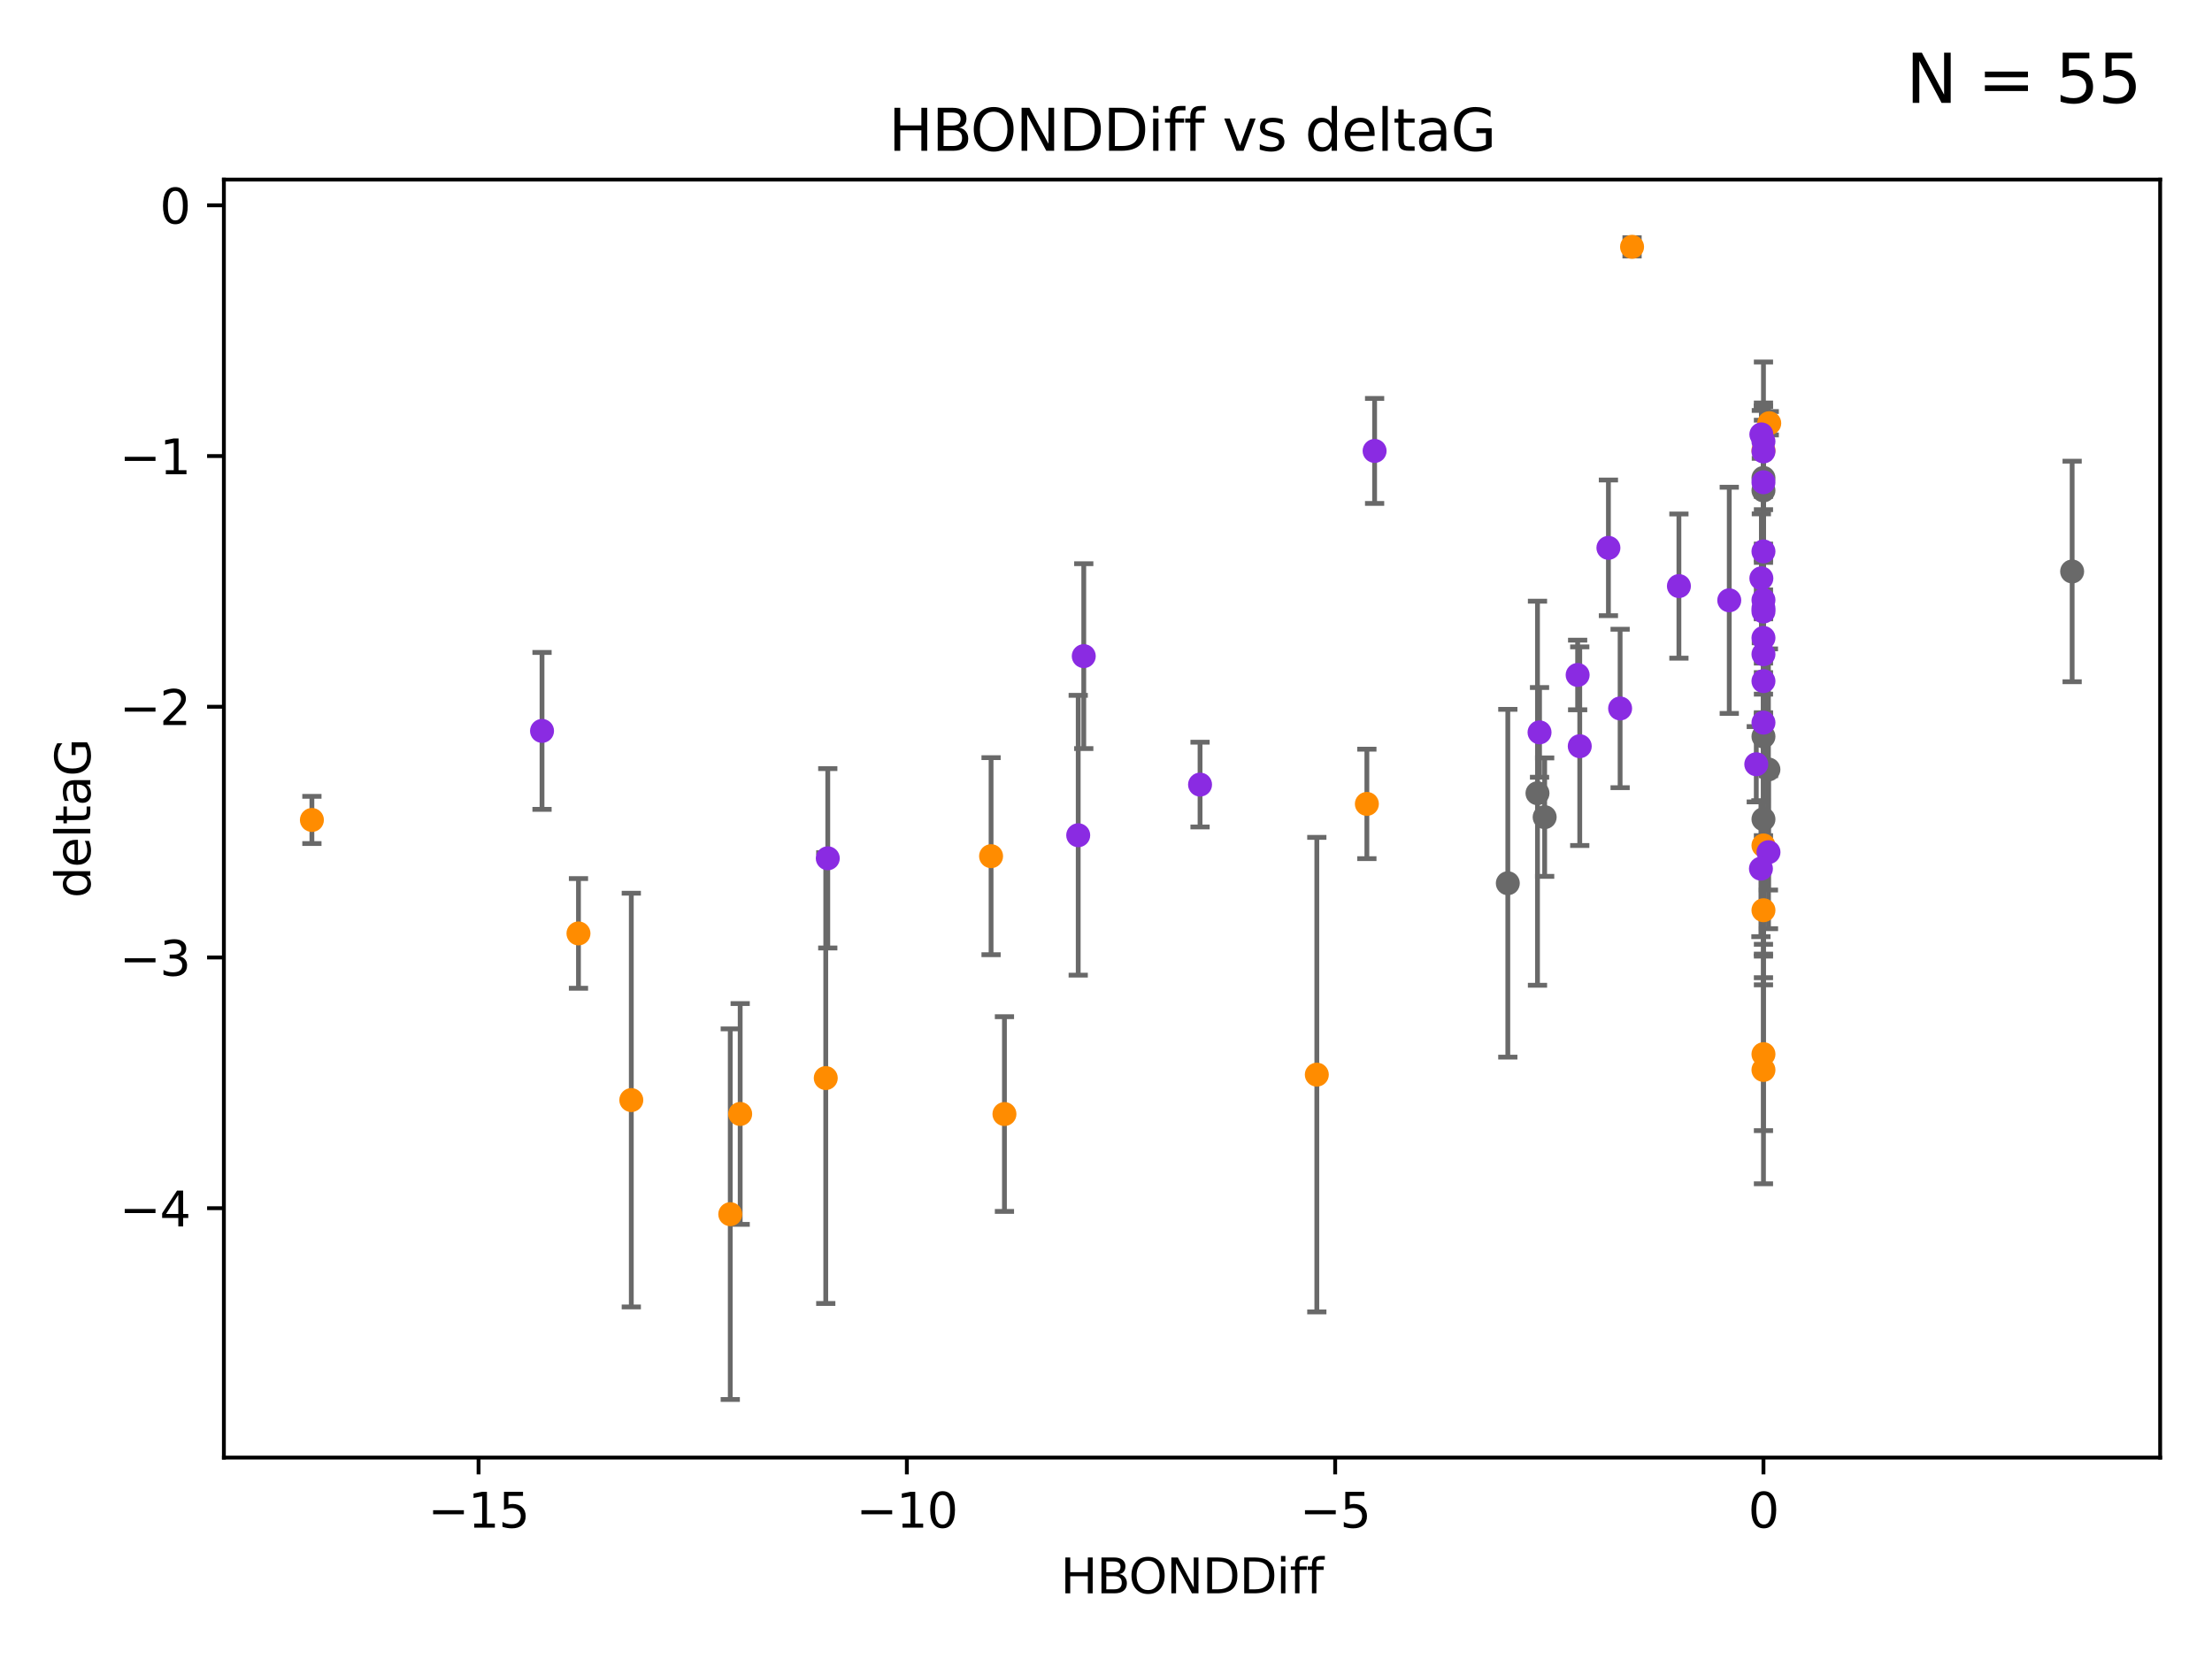 <?xml version="1.0" encoding="utf-8" standalone="no"?>
<!DOCTYPE svg PUBLIC "-//W3C//DTD SVG 1.1//EN"
  "http://www.w3.org/Graphics/SVG/1.1/DTD/svg11.dtd">
<svg xmlns:xlink="http://www.w3.org/1999/xlink" width="460.8pt" height="345.6pt" viewBox="0 0 460.8 345.6" xmlns="http://www.w3.org/2000/svg" version="1.1">
 <defs>
  <style type="text/css">*{stroke-linejoin: round; stroke-linecap: butt}</style>
 </defs>
 <g id="figure_1">
  <g id="patch_1">
   <path d="M 0 345.6 
L 460.8 345.6 
L 460.8 0 
L 0 0 
z
" style="fill: #ffffff"/>
  </g>
  <g id="axes_1">
   <g id="patch_2">
    <path d="M 46.64 303.64 
L 450 303.64 
L 450 37.411 
L 46.64 37.411 
z
" style="fill: #ffffff"/>
   </g>
   <g id="PathCollection_1">
    <defs>
     <path id="mfffa951480" d="M 0 1.118 
C 0.297 1.118 0.581 1 0.791 0.791 
C 1 0.581 1.118 0.297 1.118 0 
C 1.118 -0.297 1 -0.581 0.791 -0.791 
C 0.581 -1 0.297 -1.118 0 -1.118 
C -0.297 -1.118 -0.581 -1 -0.791 -0.791 
C -1 -0.581 -1.118 -0.297 -1.118 0 
C -1.118 0.297 -1 0.581 -0.791 0.791 
C -0.581 1 -0.297 1.118 0 1.118 
z
" style="stroke: #696969"/>
    </defs>
    <g clip-path="url(#p8bef951238)">
     <use xlink:href="#mfffa951480" x="321.781" y="170.226" style="fill: #696969; stroke: #696969"/>
     <use xlink:href="#mfffa951480" x="320.287" y="165.243" style="fill: #696969; stroke: #696969"/>
     <use xlink:href="#mfffa951480" x="367.361" y="102.165" style="fill: #696969; stroke: #696969"/>
     <use xlink:href="#mfffa951480" x="431.665" y="119.048" style="fill: #696969; stroke: #696969"/>
     <use xlink:href="#mfffa951480" x="367.361" y="99.562" style="fill: #696969; stroke: #696969"/>
     <use xlink:href="#mfffa951480" x="367.361" y="170.656" style="fill: #696969; stroke: #696969"/>
     <use xlink:href="#mfffa951480" x="314.106" y="183.994" style="fill: #696969; stroke: #696969"/>
     <use xlink:href="#mfffa951480" x="368.394" y="160.292" style="fill: #696969; stroke: #696969"/>
     <use xlink:href="#mfffa951480" x="367.361" y="153.426" style="fill: #696969; stroke: #696969"/>
    </g>
   </g>
   <g id="PathCollection_2">
    <defs>
     <path id="m9ca873e3a0" d="M 0 1.118 
C 0.297 1.118 0.581 1 0.791 0.791 
C 1 0.581 1.118 0.297 1.118 0 
C 1.118 -0.297 1 -0.581 0.791 -0.791 
C 0.581 -1 0.297 -1.118 0 -1.118 
C -0.297 -1.118 -0.581 -1 -0.791 -0.791 
C -1 -0.581 -1.118 -0.297 -1.118 0 
C -1.118 0.297 -1 0.581 -0.791 0.791 
C -0.581 1 -0.297 1.118 0 1.118 
z
" style="stroke: #ff8c00"/>
    </defs>
    <g clip-path="url(#p8bef951238)">
     <use xlink:href="#m9ca873e3a0" x="154.192" y="232.058" style="fill: #ff8c00; stroke: #ff8c00"/>
     <use xlink:href="#m9ca873e3a0" x="131.511" y="229.166" style="fill: #ff8c00; stroke: #ff8c00"/>
     <use xlink:href="#m9ca873e3a0" x="152.127" y="252.937" style="fill: #ff8c00; stroke: #ff8c00"/>
     <use xlink:href="#m9ca873e3a0" x="209.244" y="232.077" style="fill: #ff8c00; stroke: #ff8c00"/>
     <use xlink:href="#m9ca873e3a0" x="120.507" y="194.45" style="fill: #ff8c00; stroke: #ff8c00"/>
     <use xlink:href="#m9ca873e3a0" x="284.744" y="167.47" style="fill: #ff8c00; stroke: #ff8c00"/>
     <use xlink:href="#m9ca873e3a0" x="206.459" y="178.356" style="fill: #ff8c00; stroke: #ff8c00"/>
     <use xlink:href="#m9ca873e3a0" x="172.022" y="224.582" style="fill: #ff8c00; stroke: #ff8c00"/>
     <use xlink:href="#m9ca873e3a0" x="274.318" y="223.868" style="fill: #ff8c00; stroke: #ff8c00"/>
     <use xlink:href="#m9ca873e3a0" x="367.361" y="189.617" style="fill: #ff8c00; stroke: #ff8c00"/>
     <use xlink:href="#m9ca873e3a0" x="367.361" y="176.121" style="fill: #ff8c00; stroke: #ff8c00"/>
     <use xlink:href="#m9ca873e3a0" x="367.361" y="222.887" style="fill: #ff8c00; stroke: #ff8c00"/>
     <use xlink:href="#m9ca873e3a0" x="367.361" y="93.801" style="fill: #ff8c00; stroke: #ff8c00"/>
     <use xlink:href="#m9ca873e3a0" x="339.987" y="51.422" style="fill: #ff8c00; stroke: #ff8c00"/>
     <use xlink:href="#m9ca873e3a0" x="368.565" y="88.163" style="fill: #ff8c00; stroke: #ff8c00"/>
     <use xlink:href="#m9ca873e3a0" x="64.975" y="170.811" style="fill: #ff8c00; stroke: #ff8c00"/>
     <use xlink:href="#m9ca873e3a0" x="367.361" y="219.602" style="fill: #ff8c00; stroke: #ff8c00"/>
    </g>
   </g>
   <g id="PathCollection_3">
    <defs>
     <path id="md586e19c3c" d="M 0 1.118 
C 0.297 1.118 0.581 1 0.791 0.791 
C 1 0.581 1.118 0.297 1.118 0 
C 1.118 -0.297 1 -0.581 0.791 -0.791 
C 0.581 -1 0.297 -1.118 0 -1.118 
C -0.297 -1.118 -0.581 -1 -0.791 -0.791 
C -1 -0.581 -1.118 -0.297 -1.118 0 
C -1.118 0.297 -1 0.581 -0.791 0.791 
C -0.581 1 -0.297 1.118 0 1.118 
z
" style="stroke: #8a2be2"/>
    </defs>
    <g clip-path="url(#p8bef951238)">
     <use xlink:href="#md586e19c3c" x="367.361" y="127.393" style="fill: #8a2be2; stroke: #8a2be2"/>
     <use xlink:href="#md586e19c3c" x="329.092" y="155.448" style="fill: #8a2be2; stroke: #8a2be2"/>
     <use xlink:href="#md586e19c3c" x="224.612" y="173.996" style="fill: #8a2be2; stroke: #8a2be2"/>
     <use xlink:href="#md586e19c3c" x="172.44" y="178.798" style="fill: #8a2be2; stroke: #8a2be2"/>
     <use xlink:href="#md586e19c3c" x="367.361" y="132.892" style="fill: #8a2be2; stroke: #8a2be2"/>
     <use xlink:href="#md586e19c3c" x="249.992" y="163.445" style="fill: #8a2be2; stroke: #8a2be2"/>
     <use xlink:href="#md586e19c3c" x="365.864" y="159.209" style="fill: #8a2be2; stroke: #8a2be2"/>
     <use xlink:href="#md586e19c3c" x="367.361" y="150.534" style="fill: #8a2be2; stroke: #8a2be2"/>
     <use xlink:href="#md586e19c3c" x="360.236" y="125.057" style="fill: #8a2be2; stroke: #8a2be2"/>
     <use xlink:href="#md586e19c3c" x="366.924" y="120.475" style="fill: #8a2be2; stroke: #8a2be2"/>
     <use xlink:href="#md586e19c3c" x="367.361" y="94.045" style="fill: #8a2be2; stroke: #8a2be2"/>
     <use xlink:href="#md586e19c3c" x="225.768" y="136.684" style="fill: #8a2be2; stroke: #8a2be2"/>
     <use xlink:href="#md586e19c3c" x="335.062" y="114.127" style="fill: #8a2be2; stroke: #8a2be2"/>
     <use xlink:href="#md586e19c3c" x="368.41" y="177.525" style="fill: #8a2be2; stroke: #8a2be2"/>
     <use xlink:href="#md586e19c3c" x="320.713" y="152.566" style="fill: #8a2be2; stroke: #8a2be2"/>
     <use xlink:href="#md586e19c3c" x="367.361" y="100.463" style="fill: #8a2be2; stroke: #8a2be2"/>
     <use xlink:href="#md586e19c3c" x="367.361" y="136.285" style="fill: #8a2be2; stroke: #8a2be2"/>
     <use xlink:href="#md586e19c3c" x="367.361" y="124.998" style="fill: #8a2be2; stroke: #8a2be2"/>
     <use xlink:href="#md586e19c3c" x="366.922" y="90.495" style="fill: #8a2be2; stroke: #8a2be2"/>
     <use xlink:href="#md586e19c3c" x="112.914" y="152.261" style="fill: #8a2be2; stroke: #8a2be2"/>
     <use xlink:href="#md586e19c3c" x="367.361" y="91.963" style="fill: #8a2be2; stroke: #8a2be2"/>
     <use xlink:href="#md586e19c3c" x="328.651" y="140.608" style="fill: #8a2be2; stroke: #8a2be2"/>
     <use xlink:href="#md586e19c3c" x="349.748" y="122.093" style="fill: #8a2be2; stroke: #8a2be2"/>
     <use xlink:href="#md586e19c3c" x="337.5" y="147.583" style="fill: #8a2be2; stroke: #8a2be2"/>
     <use xlink:href="#md586e19c3c" x="367.361" y="141.888" style="fill: #8a2be2; stroke: #8a2be2"/>
     <use xlink:href="#md586e19c3c" x="286.356" y="93.937" style="fill: #8a2be2; stroke: #8a2be2"/>
     <use xlink:href="#md586e19c3c" x="367.361" y="114.868" style="fill: #8a2be2; stroke: #8a2be2"/>
     <use xlink:href="#md586e19c3c" x="366.834" y="180.96" style="fill: #8a2be2; stroke: #8a2be2"/>
     <use xlink:href="#md586e19c3c" x="367.361" y="126.732" style="fill: #8a2be2; stroke: #8a2be2"/>
    </g>
   </g>
   <g id="matplotlib.axis_1">
    <g id="xtick_1">
     <g id="line2d_1">
      <defs>
       <path id="mfe21cf7dbe" d="M 0 0 
L 0 3.5 
" style="stroke: #000000; stroke-width: 0.8"/>
      </defs>
      <g>
       <use xlink:href="#mfe21cf7dbe" x="99.693" y="303.64" style="stroke: #000000; stroke-width: 0.8"/>
      </g>
     </g>
     <g id="text_1">
      <!-- −15 -->
      <g transform="translate(89.141 318.238)scale(0.1 -0.1)">
       <defs>
        <path id="DejaVuSans-2212" d="M 678 2272 
L 4684 2272 
L 4684 1741 
L 678 1741 
L 678 2272 
z
" transform="scale(0.016)"/>
        <path id="DejaVuSans-31" d="M 794 531 
L 1825 531 
L 1825 4091 
L 703 3866 
L 703 4441 
L 1819 4666 
L 2450 4666 
L 2450 531 
L 3481 531 
L 3481 0 
L 794 0 
L 794 531 
z
" transform="scale(0.016)"/>
        <path id="DejaVuSans-35" d="M 691 4666 
L 3169 4666 
L 3169 4134 
L 1269 4134 
L 1269 2991 
Q 1406 3038 1543 3061 
Q 1681 3084 1819 3084 
Q 2600 3084 3056 2656 
Q 3513 2228 3513 1497 
Q 3513 744 3044 326 
Q 2575 -91 1722 -91 
Q 1428 -91 1123 -41 
Q 819 9 494 109 
L 494 744 
Q 775 591 1075 516 
Q 1375 441 1709 441 
Q 2250 441 2565 725 
Q 2881 1009 2881 1497 
Q 2881 1984 2565 2268 
Q 2250 2553 1709 2553 
Q 1456 2553 1204 2497 
Q 953 2441 691 2322 
L 691 4666 
z
" transform="scale(0.016)"/>
       </defs>
       <use xlink:href="#DejaVuSans-2212"/>
       <use xlink:href="#DejaVuSans-31" x="83.789"/>
       <use xlink:href="#DejaVuSans-35" x="147.412"/>
      </g>
     </g>
    </g>
    <g id="xtick_2">
     <g id="line2d_2">
      <g>
       <use xlink:href="#mfe21cf7dbe" x="188.916" y="303.64" style="stroke: #000000; stroke-width: 0.8"/>
      </g>
     </g>
     <g id="text_2">
      <!-- −10 -->
      <g transform="translate(178.363 318.238)scale(0.1 -0.1)">
       <defs>
        <path id="DejaVuSans-30" d="M 2034 4250 
Q 1547 4250 1301 3770 
Q 1056 3291 1056 2328 
Q 1056 1369 1301 889 
Q 1547 409 2034 409 
Q 2525 409 2770 889 
Q 3016 1369 3016 2328 
Q 3016 3291 2770 3770 
Q 2525 4250 2034 4250 
z
M 2034 4750 
Q 2819 4750 3233 4129 
Q 3647 3509 3647 2328 
Q 3647 1150 3233 529 
Q 2819 -91 2034 -91 
Q 1250 -91 836 529 
Q 422 1150 422 2328 
Q 422 3509 836 4129 
Q 1250 4750 2034 4750 
z
" transform="scale(0.016)"/>
       </defs>
       <use xlink:href="#DejaVuSans-2212"/>
       <use xlink:href="#DejaVuSans-31" x="83.789"/>
       <use xlink:href="#DejaVuSans-30" x="147.412"/>
      </g>
     </g>
    </g>
    <g id="xtick_3">
     <g id="line2d_3">
      <g>
       <use xlink:href="#mfe21cf7dbe" x="278.138" y="303.64" style="stroke: #000000; stroke-width: 0.8"/>
      </g>
     </g>
     <g id="text_3">
      <!-- −5 -->
      <g transform="translate(270.767 318.238)scale(0.1 -0.1)">
       <use xlink:href="#DejaVuSans-2212"/>
       <use xlink:href="#DejaVuSans-35" x="83.789"/>
      </g>
     </g>
    </g>
    <g id="xtick_4">
     <g id="line2d_4">
      <g>
       <use xlink:href="#mfe21cf7dbe" x="367.361" y="303.64" style="stroke: #000000; stroke-width: 0.8"/>
      </g>
     </g>
     <g id="text_4">
      <!-- 0 -->
      <g transform="translate(364.18 318.238)scale(0.1 -0.1)">
       <use xlink:href="#DejaVuSans-30"/>
      </g>
     </g>
    </g>
    <g id="text_5">
     <!-- HBONDDiff -->
     <g transform="translate(220.931 331.917)scale(0.1 -0.1)">
      <defs>
       <path id="DejaVuSans-48" d="M 628 4666 
L 1259 4666 
L 1259 2753 
L 3553 2753 
L 3553 4666 
L 4184 4666 
L 4184 0 
L 3553 0 
L 3553 2222 
L 1259 2222 
L 1259 0 
L 628 0 
L 628 4666 
z
" transform="scale(0.016)"/>
       <path id="DejaVuSans-42" d="M 1259 2228 
L 1259 519 
L 2272 519 
Q 2781 519 3026 730 
Q 3272 941 3272 1375 
Q 3272 1813 3026 2020 
Q 2781 2228 2272 2228 
L 1259 2228 
z
M 1259 4147 
L 1259 2741 
L 2194 2741 
Q 2656 2741 2882 2914 
Q 3109 3088 3109 3444 
Q 3109 3797 2882 3972 
Q 2656 4147 2194 4147 
L 1259 4147 
z
M 628 4666 
L 2241 4666 
Q 2963 4666 3353 4366 
Q 3744 4066 3744 3513 
Q 3744 3084 3544 2831 
Q 3344 2578 2956 2516 
Q 3422 2416 3680 2098 
Q 3938 1781 3938 1306 
Q 3938 681 3513 340 
Q 3088 0 2303 0 
L 628 0 
L 628 4666 
z
" transform="scale(0.016)"/>
       <path id="DejaVuSans-4f" d="M 2522 4238 
Q 1834 4238 1429 3725 
Q 1025 3213 1025 2328 
Q 1025 1447 1429 934 
Q 1834 422 2522 422 
Q 3209 422 3611 934 
Q 4013 1447 4013 2328 
Q 4013 3213 3611 3725 
Q 3209 4238 2522 4238 
z
M 2522 4750 
Q 3503 4750 4090 4092 
Q 4678 3434 4678 2328 
Q 4678 1225 4090 567 
Q 3503 -91 2522 -91 
Q 1538 -91 948 565 
Q 359 1222 359 2328 
Q 359 3434 948 4092 
Q 1538 4750 2522 4750 
z
" transform="scale(0.016)"/>
       <path id="DejaVuSans-4e" d="M 628 4666 
L 1478 4666 
L 3547 763 
L 3547 4666 
L 4159 4666 
L 4159 0 
L 3309 0 
L 1241 3903 
L 1241 0 
L 628 0 
L 628 4666 
z
" transform="scale(0.016)"/>
       <path id="DejaVuSans-44" d="M 1259 4147 
L 1259 519 
L 2022 519 
Q 2988 519 3436 956 
Q 3884 1394 3884 2338 
Q 3884 3275 3436 3711 
Q 2988 4147 2022 4147 
L 1259 4147 
z
M 628 4666 
L 1925 4666 
Q 3281 4666 3915 4102 
Q 4550 3538 4550 2338 
Q 4550 1131 3912 565 
Q 3275 0 1925 0 
L 628 0 
L 628 4666 
z
" transform="scale(0.016)"/>
       <path id="DejaVuSans-69" d="M 603 3500 
L 1178 3500 
L 1178 0 
L 603 0 
L 603 3500 
z
M 603 4863 
L 1178 4863 
L 1178 4134 
L 603 4134 
L 603 4863 
z
" transform="scale(0.016)"/>
       <path id="DejaVuSans-66" d="M 2375 4863 
L 2375 4384 
L 1825 4384 
Q 1516 4384 1395 4259 
Q 1275 4134 1275 3809 
L 1275 3500 
L 2222 3500 
L 2222 3053 
L 1275 3053 
L 1275 0 
L 697 0 
L 697 3053 
L 147 3053 
L 147 3500 
L 697 3500 
L 697 3744 
Q 697 4328 969 4595 
Q 1241 4863 1831 4863 
L 2375 4863 
z
" transform="scale(0.016)"/>
      </defs>
      <use xlink:href="#DejaVuSans-48"/>
      <use xlink:href="#DejaVuSans-42" x="75.195"/>
      <use xlink:href="#DejaVuSans-4f" x="142.049"/>
      <use xlink:href="#DejaVuSans-4e" x="220.76"/>
      <use xlink:href="#DejaVuSans-44" x="295.564"/>
      <use xlink:href="#DejaVuSans-44" x="372.566"/>
      <use xlink:href="#DejaVuSans-69" x="449.568"/>
      <use xlink:href="#DejaVuSans-66" x="477.352"/>
      <use xlink:href="#DejaVuSans-66" x="512.557"/>
     </g>
    </g>
   </g>
   <g id="matplotlib.axis_2">
    <g id="ytick_1">
     <g id="line2d_5">
      <defs>
       <path id="mfbbeea33e3" d="M 0 0 
L -3.5 0 
" style="stroke: #000000; stroke-width: 0.8"/>
      </defs>
      <g>
       <use xlink:href="#mfbbeea33e3" x="46.64" y="251.688" style="stroke: #000000; stroke-width: 0.8"/>
      </g>
     </g>
     <g id="text_6">
      <!-- −4 -->
      <g transform="translate(24.898 255.488)scale(0.1 -0.1)">
       <defs>
        <path id="DejaVuSans-34" d="M 2419 4116 
L 825 1625 
L 2419 1625 
L 2419 4116 
z
M 2253 4666 
L 3047 4666 
L 3047 1625 
L 3713 1625 
L 3713 1100 
L 3047 1100 
L 3047 0 
L 2419 0 
L 2419 1100 
L 313 1100 
L 313 1709 
L 2253 4666 
z
" transform="scale(0.016)"/>
       </defs>
       <use xlink:href="#DejaVuSans-2212"/>
       <use xlink:href="#DejaVuSans-34" x="83.789"/>
      </g>
     </g>
    </g>
    <g id="ytick_2">
     <g id="line2d_6">
      <g>
       <use xlink:href="#mfbbeea33e3" x="46.64" y="199.459" style="stroke: #000000; stroke-width: 0.8"/>
      </g>
     </g>
     <g id="text_7">
      <!-- −3 -->
      <g transform="translate(24.898 203.258)scale(0.1 -0.1)">
       <defs>
        <path id="DejaVuSans-33" d="M 2597 2516 
Q 3050 2419 3304 2112 
Q 3559 1806 3559 1356 
Q 3559 666 3084 287 
Q 2609 -91 1734 -91 
Q 1441 -91 1130 -33 
Q 819 25 488 141 
L 488 750 
Q 750 597 1062 519 
Q 1375 441 1716 441 
Q 2309 441 2620 675 
Q 2931 909 2931 1356 
Q 2931 1769 2642 2001 
Q 2353 2234 1838 2234 
L 1294 2234 
L 1294 2753 
L 1863 2753 
Q 2328 2753 2575 2939 
Q 2822 3125 2822 3475 
Q 2822 3834 2567 4026 
Q 2313 4219 1838 4219 
Q 1578 4219 1281 4162 
Q 984 4106 628 3988 
L 628 4550 
Q 988 4650 1302 4700 
Q 1616 4750 1894 4750 
Q 2613 4750 3031 4423 
Q 3450 4097 3450 3541 
Q 3450 3153 3228 2886 
Q 3006 2619 2597 2516 
z
" transform="scale(0.016)"/>
       </defs>
       <use xlink:href="#DejaVuSans-2212"/>
       <use xlink:href="#DejaVuSans-33" x="83.789"/>
      </g>
     </g>
    </g>
    <g id="ytick_3">
     <g id="line2d_7">
      <g>
       <use xlink:href="#mfbbeea33e3" x="46.64" y="147.23" style="stroke: #000000; stroke-width: 0.8"/>
      </g>
     </g>
     <g id="text_8">
      <!-- −2 -->
      <g transform="translate(24.898 151.029)scale(0.1 -0.1)">
       <defs>
        <path id="DejaVuSans-32" d="M 1228 531 
L 3431 531 
L 3431 0 
L 469 0 
L 469 531 
Q 828 903 1448 1529 
Q 2069 2156 2228 2338 
Q 2531 2678 2651 2914 
Q 2772 3150 2772 3378 
Q 2772 3750 2511 3984 
Q 2250 4219 1831 4219 
Q 1534 4219 1204 4116 
Q 875 4013 500 3803 
L 500 4441 
Q 881 4594 1212 4672 
Q 1544 4750 1819 4750 
Q 2544 4750 2975 4387 
Q 3406 4025 3406 3419 
Q 3406 3131 3298 2873 
Q 3191 2616 2906 2266 
Q 2828 2175 2409 1742 
Q 1991 1309 1228 531 
z
" transform="scale(0.016)"/>
       </defs>
       <use xlink:href="#DejaVuSans-2212"/>
       <use xlink:href="#DejaVuSans-32" x="83.789"/>
      </g>
     </g>
    </g>
    <g id="ytick_4">
     <g id="line2d_8">
      <g>
       <use xlink:href="#mfbbeea33e3" x="46.64" y="95.001" style="stroke: #000000; stroke-width: 0.8"/>
      </g>
     </g>
     <g id="text_9">
      <!-- −1 -->
      <g transform="translate(24.898 98.8)scale(0.1 -0.1)">
       <use xlink:href="#DejaVuSans-2212"/>
       <use xlink:href="#DejaVuSans-31" x="83.789"/>
      </g>
     </g>
    </g>
    <g id="ytick_5">
     <g id="line2d_9">
      <g>
       <use xlink:href="#mfbbeea33e3" x="46.64" y="42.771" style="stroke: #000000; stroke-width: 0.8"/>
      </g>
     </g>
     <g id="text_10">
      <!-- 0 -->
      <g transform="translate(33.278 46.57)scale(0.1 -0.1)">
       <use xlink:href="#DejaVuSans-30"/>
      </g>
     </g>
    </g>
    <g id="text_11">
     <!-- deltaG -->
     <g transform="translate(18.818 187.064)rotate(-90)scale(0.1 -0.1)">
      <defs>
       <path id="DejaVuSans-64" d="M 2906 2969 
L 2906 4863 
L 3481 4863 
L 3481 0 
L 2906 0 
L 2906 525 
Q 2725 213 2448 61 
Q 2172 -91 1784 -91 
Q 1150 -91 751 415 
Q 353 922 353 1747 
Q 353 2572 751 3078 
Q 1150 3584 1784 3584 
Q 2172 3584 2448 3432 
Q 2725 3281 2906 2969 
z
M 947 1747 
Q 947 1113 1208 752 
Q 1469 391 1925 391 
Q 2381 391 2643 752 
Q 2906 1113 2906 1747 
Q 2906 2381 2643 2742 
Q 2381 3103 1925 3103 
Q 1469 3103 1208 2742 
Q 947 2381 947 1747 
z
" transform="scale(0.016)"/>
       <path id="DejaVuSans-65" d="M 3597 1894 
L 3597 1613 
L 953 1613 
Q 991 1019 1311 708 
Q 1631 397 2203 397 
Q 2534 397 2845 478 
Q 3156 559 3463 722 
L 3463 178 
Q 3153 47 2828 -22 
Q 2503 -91 2169 -91 
Q 1331 -91 842 396 
Q 353 884 353 1716 
Q 353 2575 817 3079 
Q 1281 3584 2069 3584 
Q 2775 3584 3186 3129 
Q 3597 2675 3597 1894 
z
M 3022 2063 
Q 3016 2534 2758 2815 
Q 2500 3097 2075 3097 
Q 1594 3097 1305 2825 
Q 1016 2553 972 2059 
L 3022 2063 
z
" transform="scale(0.016)"/>
       <path id="DejaVuSans-6c" d="M 603 4863 
L 1178 4863 
L 1178 0 
L 603 0 
L 603 4863 
z
" transform="scale(0.016)"/>
       <path id="DejaVuSans-74" d="M 1172 4494 
L 1172 3500 
L 2356 3500 
L 2356 3053 
L 1172 3053 
L 1172 1153 
Q 1172 725 1289 603 
Q 1406 481 1766 481 
L 2356 481 
L 2356 0 
L 1766 0 
Q 1100 0 847 248 
Q 594 497 594 1153 
L 594 3053 
L 172 3053 
L 172 3500 
L 594 3500 
L 594 4494 
L 1172 4494 
z
" transform="scale(0.016)"/>
       <path id="DejaVuSans-61" d="M 2194 1759 
Q 1497 1759 1228 1600 
Q 959 1441 959 1056 
Q 959 750 1161 570 
Q 1363 391 1709 391 
Q 2188 391 2477 730 
Q 2766 1069 2766 1631 
L 2766 1759 
L 2194 1759 
z
M 3341 1997 
L 3341 0 
L 2766 0 
L 2766 531 
Q 2569 213 2275 61 
Q 1981 -91 1556 -91 
Q 1019 -91 701 211 
Q 384 513 384 1019 
Q 384 1609 779 1909 
Q 1175 2209 1959 2209 
L 2766 2209 
L 2766 2266 
Q 2766 2663 2505 2880 
Q 2244 3097 1772 3097 
Q 1472 3097 1187 3025 
Q 903 2953 641 2809 
L 641 3341 
Q 956 3463 1253 3523 
Q 1550 3584 1831 3584 
Q 2591 3584 2966 3190 
Q 3341 2797 3341 1997 
z
" transform="scale(0.016)"/>
       <path id="DejaVuSans-47" d="M 3809 666 
L 3809 1919 
L 2778 1919 
L 2778 2438 
L 4434 2438 
L 4434 434 
Q 4069 175 3628 42 
Q 3188 -91 2688 -91 
Q 1594 -91 976 548 
Q 359 1188 359 2328 
Q 359 3472 976 4111 
Q 1594 4750 2688 4750 
Q 3144 4750 3555 4637 
Q 3966 4525 4313 4306 
L 4313 3634 
Q 3963 3931 3569 4081 
Q 3175 4231 2741 4231 
Q 1884 4231 1454 3753 
Q 1025 3275 1025 2328 
Q 1025 1384 1454 906 
Q 1884 428 2741 428 
Q 3075 428 3337 486 
Q 3600 544 3809 666 
z
" transform="scale(0.016)"/>
      </defs>
      <use xlink:href="#DejaVuSans-64"/>
      <use xlink:href="#DejaVuSans-65" x="63.477"/>
      <use xlink:href="#DejaVuSans-6c" x="125"/>
      <use xlink:href="#DejaVuSans-74" x="152.783"/>
      <use xlink:href="#DejaVuSans-61" x="191.992"/>
      <use xlink:href="#DejaVuSans-47" x="253.271"/>
     </g>
    </g>
   </g>
   <g id="LineCollection_1">
    <path d="M 321.781 182.564 
L 321.781 157.888 
" clip-path="url(#p8bef951238)" style="fill: none; stroke: #696969"/>
    <path d="M 320.287 205.246 
L 320.287 125.239 
" clip-path="url(#p8bef951238)" style="fill: none; stroke: #696969"/>
    <path d="M 367.361 128.917 
L 367.361 75.413 
" clip-path="url(#p8bef951238)" style="fill: none; stroke: #696969"/>
    <path d="M 431.665 142.021 
L 431.665 96.076 
" clip-path="url(#p8bef951238)" style="fill: none; stroke: #696969"/>
    <path d="M 367.361 114.541 
L 367.361 84.583 
" clip-path="url(#p8bef951238)" style="fill: none; stroke: #696969"/>
    <path d="M 367.361 196.708 
L 367.361 144.604 
" clip-path="url(#p8bef951238)" style="fill: none; stroke: #696969"/>
    <path d="M 314.106 220.217 
L 314.106 147.772 
" clip-path="url(#p8bef951238)" style="fill: none; stroke: #696969"/>
    <path d="M 368.394 185.408 
L 368.394 135.177 
" clip-path="url(#p8bef951238)" style="fill: none; stroke: #696969"/>
    <path d="M 367.361 189.694 
L 367.361 117.159 
" clip-path="url(#p8bef951238)" style="fill: none; stroke: #696969"/>
   </g>
   <g id="line2d_10">
    <defs>
     <path id="mccaca58963" d="M 2 0 
L -2 -0 
" style="stroke: #696969"/>
    </defs>
    <g clip-path="url(#p8bef951238)">
     <use xlink:href="#mccaca58963" x="321.781" y="182.564" style="fill: #696969; stroke: #696969"/>
     <use xlink:href="#mccaca58963" x="320.287" y="205.246" style="fill: #696969; stroke: #696969"/>
     <use xlink:href="#mccaca58963" x="367.361" y="128.917" style="fill: #696969; stroke: #696969"/>
     <use xlink:href="#mccaca58963" x="431.665" y="142.021" style="fill: #696969; stroke: #696969"/>
     <use xlink:href="#mccaca58963" x="367.361" y="114.541" style="fill: #696969; stroke: #696969"/>
     <use xlink:href="#mccaca58963" x="367.361" y="196.708" style="fill: #696969; stroke: #696969"/>
     <use xlink:href="#mccaca58963" x="314.106" y="220.217" style="fill: #696969; stroke: #696969"/>
     <use xlink:href="#mccaca58963" x="368.394" y="185.408" style="fill: #696969; stroke: #696969"/>
     <use xlink:href="#mccaca58963" x="367.361" y="189.694" style="fill: #696969; stroke: #696969"/>
    </g>
   </g>
   <g id="line2d_11">
    <g clip-path="url(#p8bef951238)">
     <use xlink:href="#mccaca58963" x="321.781" y="157.888" style="fill: #696969; stroke: #696969"/>
     <use xlink:href="#mccaca58963" x="320.287" y="125.239" style="fill: #696969; stroke: #696969"/>
     <use xlink:href="#mccaca58963" x="367.361" y="75.413" style="fill: #696969; stroke: #696969"/>
     <use xlink:href="#mccaca58963" x="431.665" y="96.076" style="fill: #696969; stroke: #696969"/>
     <use xlink:href="#mccaca58963" x="367.361" y="84.583" style="fill: #696969; stroke: #696969"/>
     <use xlink:href="#mccaca58963" x="367.361" y="144.604" style="fill: #696969; stroke: #696969"/>
     <use xlink:href="#mccaca58963" x="314.106" y="147.772" style="fill: #696969; stroke: #696969"/>
     <use xlink:href="#mccaca58963" x="368.394" y="135.177" style="fill: #696969; stroke: #696969"/>
     <use xlink:href="#mccaca58963" x="367.361" y="117.159" style="fill: #696969; stroke: #696969"/>
    </g>
   </g>
   <g id="LineCollection_2">
    <path d="M 154.192 255.052 
L 154.192 209.064 
" clip-path="url(#p8bef951238)" style="fill: none; stroke: #696969"/>
    <path d="M 131.511 272.263 
L 131.511 186.069 
" clip-path="url(#p8bef951238)" style="fill: none; stroke: #696969"/>
    <path d="M 152.127 291.539 
L 152.127 214.336 
" clip-path="url(#p8bef951238)" style="fill: none; stroke: #696969"/>
    <path d="M 209.244 252.36 
L 209.244 211.795 
" clip-path="url(#p8bef951238)" style="fill: none; stroke: #696969"/>
    <path d="M 120.507 205.874 
L 120.507 183.027 
" clip-path="url(#p8bef951238)" style="fill: none; stroke: #696969"/>
    <path d="M 284.744 178.872 
L 284.744 156.068 
" clip-path="url(#p8bef951238)" style="fill: none; stroke: #696969"/>
    <path d="M 206.459 198.882 
L 206.459 157.831 
" clip-path="url(#p8bef951238)" style="fill: none; stroke: #696969"/>
    <path d="M 172.022 271.541 
L 172.022 177.624 
" clip-path="url(#p8bef951238)" style="fill: none; stroke: #696969"/>
    <path d="M 274.318 273.298 
L 274.318 174.439 
" clip-path="url(#p8bef951238)" style="fill: none; stroke: #696969"/>
    <path d="M 367.361 205.159 
L 367.361 174.075 
" clip-path="url(#p8bef951238)" style="fill: none; stroke: #696969"/>
    <path d="M 367.361 198.757 
L 367.361 153.486 
" clip-path="url(#p8bef951238)" style="fill: none; stroke: #696969"/>
    <path d="M 367.361 246.599 
L 367.361 199.174 
" clip-path="url(#p8bef951238)" style="fill: none; stroke: #696969"/>
    <path d="M 367.361 100.072 
L 367.361 87.53 
" clip-path="url(#p8bef951238)" style="fill: none; stroke: #696969"/>
    <path d="M 339.987 53.331 
L 339.987 49.513 
" clip-path="url(#p8bef951238)" style="fill: none; stroke: #696969"/>
    <path d="M 368.565 90.602 
L 368.565 85.724 
" clip-path="url(#p8bef951238)" style="fill: none; stroke: #696969"/>
    <path d="M 64.975 175.726 
L 64.975 165.895 
" clip-path="url(#p8bef951238)" style="fill: none; stroke: #696969"/>
    <path d="M 367.361 235.53 
L 367.361 203.673 
" clip-path="url(#p8bef951238)" style="fill: none; stroke: #696969"/>
   </g>
   <g id="line2d_12">
    <g clip-path="url(#p8bef951238)">
     <use xlink:href="#mccaca58963" x="154.192" y="255.052" style="fill: #696969; stroke: #696969"/>
     <use xlink:href="#mccaca58963" x="131.511" y="272.263" style="fill: #696969; stroke: #696969"/>
     <use xlink:href="#mccaca58963" x="152.127" y="291.539" style="fill: #696969; stroke: #696969"/>
     <use xlink:href="#mccaca58963" x="209.244" y="252.36" style="fill: #696969; stroke: #696969"/>
     <use xlink:href="#mccaca58963" x="120.507" y="205.874" style="fill: #696969; stroke: #696969"/>
     <use xlink:href="#mccaca58963" x="284.744" y="178.872" style="fill: #696969; stroke: #696969"/>
     <use xlink:href="#mccaca58963" x="206.459" y="198.882" style="fill: #696969; stroke: #696969"/>
     <use xlink:href="#mccaca58963" x="172.022" y="271.541" style="fill: #696969; stroke: #696969"/>
     <use xlink:href="#mccaca58963" x="274.318" y="273.298" style="fill: #696969; stroke: #696969"/>
     <use xlink:href="#mccaca58963" x="367.361" y="205.159" style="fill: #696969; stroke: #696969"/>
     <use xlink:href="#mccaca58963" x="367.361" y="198.757" style="fill: #696969; stroke: #696969"/>
     <use xlink:href="#mccaca58963" x="367.361" y="246.599" style="fill: #696969; stroke: #696969"/>
     <use xlink:href="#mccaca58963" x="367.361" y="100.072" style="fill: #696969; stroke: #696969"/>
     <use xlink:href="#mccaca58963" x="339.987" y="53.331" style="fill: #696969; stroke: #696969"/>
     <use xlink:href="#mccaca58963" x="368.565" y="90.602" style="fill: #696969; stroke: #696969"/>
     <use xlink:href="#mccaca58963" x="64.975" y="175.726" style="fill: #696969; stroke: #696969"/>
     <use xlink:href="#mccaca58963" x="367.361" y="235.53" style="fill: #696969; stroke: #696969"/>
    </g>
   </g>
   <g id="line2d_13">
    <g clip-path="url(#p8bef951238)">
     <use xlink:href="#mccaca58963" x="154.192" y="209.064" style="fill: #696969; stroke: #696969"/>
     <use xlink:href="#mccaca58963" x="131.511" y="186.069" style="fill: #696969; stroke: #696969"/>
     <use xlink:href="#mccaca58963" x="152.127" y="214.336" style="fill: #696969; stroke: #696969"/>
     <use xlink:href="#mccaca58963" x="209.244" y="211.795" style="fill: #696969; stroke: #696969"/>
     <use xlink:href="#mccaca58963" x="120.507" y="183.027" style="fill: #696969; stroke: #696969"/>
     <use xlink:href="#mccaca58963" x="284.744" y="156.068" style="fill: #696969; stroke: #696969"/>
     <use xlink:href="#mccaca58963" x="206.459" y="157.831" style="fill: #696969; stroke: #696969"/>
     <use xlink:href="#mccaca58963" x="172.022" y="177.624" style="fill: #696969; stroke: #696969"/>
     <use xlink:href="#mccaca58963" x="274.318" y="174.439" style="fill: #696969; stroke: #696969"/>
     <use xlink:href="#mccaca58963" x="367.361" y="174.075" style="fill: #696969; stroke: #696969"/>
     <use xlink:href="#mccaca58963" x="367.361" y="153.486" style="fill: #696969; stroke: #696969"/>
     <use xlink:href="#mccaca58963" x="367.361" y="199.174" style="fill: #696969; stroke: #696969"/>
     <use xlink:href="#mccaca58963" x="367.361" y="87.53" style="fill: #696969; stroke: #696969"/>
     <use xlink:href="#mccaca58963" x="339.987" y="49.513" style="fill: #696969; stroke: #696969"/>
     <use xlink:href="#mccaca58963" x="368.565" y="85.724" style="fill: #696969; stroke: #696969"/>
     <use xlink:href="#mccaca58963" x="64.975" y="165.895" style="fill: #696969; stroke: #696969"/>
     <use xlink:href="#mccaca58963" x="367.361" y="203.673" style="fill: #696969; stroke: #696969"/>
    </g>
   </g>
   <g id="LineCollection_3">
    <path d="M 367.361 138.133 
L 367.361 116.653 
" clip-path="url(#p8bef951238)" style="fill: none; stroke: #696969"/>
    <path d="M 329.092 176.138 
L 329.092 134.758 
" clip-path="url(#p8bef951238)" style="fill: none; stroke: #696969"/>
    <path d="M 224.612 203.142 
L 224.612 144.85 
" clip-path="url(#p8bef951238)" style="fill: none; stroke: #696969"/>
    <path d="M 172.44 197.48 
L 172.44 160.115 
" clip-path="url(#p8bef951238)" style="fill: none; stroke: #696969"/>
    <path d="M 367.361 137.013 
L 367.361 128.77 
" clip-path="url(#p8bef951238)" style="fill: none; stroke: #696969"/>
    <path d="M 249.992 172.275 
L 249.992 154.615 
" clip-path="url(#p8bef951238)" style="fill: none; stroke: #696969"/>
    <path d="M 365.864 167.053 
L 365.864 151.365 
" clip-path="url(#p8bef951238)" style="fill: none; stroke: #696969"/>
    <path d="M 367.361 152.595 
L 367.361 148.474 
" clip-path="url(#p8bef951238)" style="fill: none; stroke: #696969"/>
    <path d="M 360.236 148.617 
L 360.236 101.497 
" clip-path="url(#p8bef951238)" style="fill: none; stroke: #696969"/>
    <path d="M 366.924 133.903 
L 366.924 107.047 
" clip-path="url(#p8bef951238)" style="fill: none; stroke: #696969"/>
    <path d="M 367.361 103.407 
L 367.361 84.684 
" clip-path="url(#p8bef951238)" style="fill: none; stroke: #696969"/>
    <path d="M 225.768 155.94 
L 225.768 117.428 
" clip-path="url(#p8bef951238)" style="fill: none; stroke: #696969"/>
    <path d="M 335.062 128.257 
L 335.062 99.997 
" clip-path="url(#p8bef951238)" style="fill: none; stroke: #696969"/>
    <path d="M 368.41 193.461 
L 368.41 161.589 
" clip-path="url(#p8bef951238)" style="fill: none; stroke: #696969"/>
    <path d="M 320.713 161.913 
L 320.713 143.219 
" clip-path="url(#p8bef951238)" style="fill: none; stroke: #696969"/>
    <path d="M 367.361 106.177 
L 367.361 94.748 
" clip-path="url(#p8bef951238)" style="fill: none; stroke: #696969"/>
    <path d="M 367.361 148.767 
L 367.361 123.802 
" clip-path="url(#p8bef951238)" style="fill: none; stroke: #696969"/>
    <path d="M 367.361 127.102 
L 367.361 122.894 
" clip-path="url(#p8bef951238)" style="fill: none; stroke: #696969"/>
    <path d="M 366.922 95.488 
L 366.922 85.502 
" clip-path="url(#p8bef951238)" style="fill: none; stroke: #696969"/>
    <path d="M 112.914 168.605 
L 112.914 135.917 
" clip-path="url(#p8bef951238)" style="fill: none; stroke: #696969"/>
    <path d="M 367.361 99.984 
L 367.361 83.942 
" clip-path="url(#p8bef951238)" style="fill: none; stroke: #696969"/>
    <path d="M 328.651 147.863 
L 328.651 133.353 
" clip-path="url(#p8bef951238)" style="fill: none; stroke: #696969"/>
    <path d="M 349.748 137.111 
L 349.748 107.074 
" clip-path="url(#p8bef951238)" style="fill: none; stroke: #696969"/>
    <path d="M 337.5 164.087 
L 337.5 131.078 
" clip-path="url(#p8bef951238)" style="fill: none; stroke: #696969"/>
    <path d="M 367.361 159.207 
L 367.361 124.568 
" clip-path="url(#p8bef951238)" style="fill: none; stroke: #696969"/>
    <path d="M 286.356 104.874 
L 286.356 83.001 
" clip-path="url(#p8bef951238)" style="fill: none; stroke: #696969"/>
    <path d="M 367.361 135.867 
L 367.361 93.87 
" clip-path="url(#p8bef951238)" style="fill: none; stroke: #696969"/>
    <path d="M 366.834 195.123 
L 366.834 166.797 
" clip-path="url(#p8bef951238)" style="fill: none; stroke: #696969"/>
    <path d="M 367.361 140.119 
L 367.361 113.346 
" clip-path="url(#p8bef951238)" style="fill: none; stroke: #696969"/>
   </g>
   <g id="line2d_14">
    <g clip-path="url(#p8bef951238)">
     <use xlink:href="#mccaca58963" x="367.361" y="138.133" style="fill: #696969; stroke: #696969"/>
     <use xlink:href="#mccaca58963" x="329.092" y="176.138" style="fill: #696969; stroke: #696969"/>
     <use xlink:href="#mccaca58963" x="224.612" y="203.142" style="fill: #696969; stroke: #696969"/>
     <use xlink:href="#mccaca58963" x="172.44" y="197.48" style="fill: #696969; stroke: #696969"/>
     <use xlink:href="#mccaca58963" x="367.361" y="137.013" style="fill: #696969; stroke: #696969"/>
     <use xlink:href="#mccaca58963" x="249.992" y="172.275" style="fill: #696969; stroke: #696969"/>
     <use xlink:href="#mccaca58963" x="365.864" y="167.053" style="fill: #696969; stroke: #696969"/>
     <use xlink:href="#mccaca58963" x="367.361" y="152.595" style="fill: #696969; stroke: #696969"/>
     <use xlink:href="#mccaca58963" x="360.236" y="148.617" style="fill: #696969; stroke: #696969"/>
     <use xlink:href="#mccaca58963" x="366.924" y="133.903" style="fill: #696969; stroke: #696969"/>
     <use xlink:href="#mccaca58963" x="367.361" y="103.407" style="fill: #696969; stroke: #696969"/>
     <use xlink:href="#mccaca58963" x="225.768" y="155.94" style="fill: #696969; stroke: #696969"/>
     <use xlink:href="#mccaca58963" x="335.062" y="128.257" style="fill: #696969; stroke: #696969"/>
     <use xlink:href="#mccaca58963" x="368.41" y="193.461" style="fill: #696969; stroke: #696969"/>
     <use xlink:href="#mccaca58963" x="320.713" y="161.913" style="fill: #696969; stroke: #696969"/>
     <use xlink:href="#mccaca58963" x="367.361" y="106.177" style="fill: #696969; stroke: #696969"/>
     <use xlink:href="#mccaca58963" x="367.361" y="148.767" style="fill: #696969; stroke: #696969"/>
     <use xlink:href="#mccaca58963" x="367.361" y="127.102" style="fill: #696969; stroke: #696969"/>
     <use xlink:href="#mccaca58963" x="366.922" y="95.488" style="fill: #696969; stroke: #696969"/>
     <use xlink:href="#mccaca58963" x="112.914" y="168.605" style="fill: #696969; stroke: #696969"/>
     <use xlink:href="#mccaca58963" x="367.361" y="99.984" style="fill: #696969; stroke: #696969"/>
     <use xlink:href="#mccaca58963" x="328.651" y="147.863" style="fill: #696969; stroke: #696969"/>
     <use xlink:href="#mccaca58963" x="349.748" y="137.111" style="fill: #696969; stroke: #696969"/>
     <use xlink:href="#mccaca58963" x="337.5" y="164.087" style="fill: #696969; stroke: #696969"/>
     <use xlink:href="#mccaca58963" x="367.361" y="159.207" style="fill: #696969; stroke: #696969"/>
     <use xlink:href="#mccaca58963" x="286.356" y="104.874" style="fill: #696969; stroke: #696969"/>
     <use xlink:href="#mccaca58963" x="367.361" y="135.867" style="fill: #696969; stroke: #696969"/>
     <use xlink:href="#mccaca58963" x="366.834" y="195.123" style="fill: #696969; stroke: #696969"/>
     <use xlink:href="#mccaca58963" x="367.361" y="140.119" style="fill: #696969; stroke: #696969"/>
    </g>
   </g>
   <g id="line2d_15">
    <g clip-path="url(#p8bef951238)">
     <use xlink:href="#mccaca58963" x="367.361" y="116.653" style="fill: #696969; stroke: #696969"/>
     <use xlink:href="#mccaca58963" x="329.092" y="134.758" style="fill: #696969; stroke: #696969"/>
     <use xlink:href="#mccaca58963" x="224.612" y="144.85" style="fill: #696969; stroke: #696969"/>
     <use xlink:href="#mccaca58963" x="172.44" y="160.115" style="fill: #696969; stroke: #696969"/>
     <use xlink:href="#mccaca58963" x="367.361" y="128.77" style="fill: #696969; stroke: #696969"/>
     <use xlink:href="#mccaca58963" x="249.992" y="154.615" style="fill: #696969; stroke: #696969"/>
     <use xlink:href="#mccaca58963" x="365.864" y="151.365" style="fill: #696969; stroke: #696969"/>
     <use xlink:href="#mccaca58963" x="367.361" y="148.474" style="fill: #696969; stroke: #696969"/>
     <use xlink:href="#mccaca58963" x="360.236" y="101.497" style="fill: #696969; stroke: #696969"/>
     <use xlink:href="#mccaca58963" x="366.924" y="107.047" style="fill: #696969; stroke: #696969"/>
     <use xlink:href="#mccaca58963" x="367.361" y="84.684" style="fill: #696969; stroke: #696969"/>
     <use xlink:href="#mccaca58963" x="225.768" y="117.428" style="fill: #696969; stroke: #696969"/>
     <use xlink:href="#mccaca58963" x="335.062" y="99.997" style="fill: #696969; stroke: #696969"/>
     <use xlink:href="#mccaca58963" x="368.41" y="161.589" style="fill: #696969; stroke: #696969"/>
     <use xlink:href="#mccaca58963" x="320.713" y="143.219" style="fill: #696969; stroke: #696969"/>
     <use xlink:href="#mccaca58963" x="367.361" y="94.748" style="fill: #696969; stroke: #696969"/>
     <use xlink:href="#mccaca58963" x="367.361" y="123.802" style="fill: #696969; stroke: #696969"/>
     <use xlink:href="#mccaca58963" x="367.361" y="122.894" style="fill: #696969; stroke: #696969"/>
     <use xlink:href="#mccaca58963" x="366.922" y="85.502" style="fill: #696969; stroke: #696969"/>
     <use xlink:href="#mccaca58963" x="112.914" y="135.917" style="fill: #696969; stroke: #696969"/>
     <use xlink:href="#mccaca58963" x="367.361" y="83.942" style="fill: #696969; stroke: #696969"/>
     <use xlink:href="#mccaca58963" x="328.651" y="133.353" style="fill: #696969; stroke: #696969"/>
     <use xlink:href="#mccaca58963" x="349.748" y="107.074" style="fill: #696969; stroke: #696969"/>
     <use xlink:href="#mccaca58963" x="337.5" y="131.078" style="fill: #696969; stroke: #696969"/>
     <use xlink:href="#mccaca58963" x="367.361" y="124.568" style="fill: #696969; stroke: #696969"/>
     <use xlink:href="#mccaca58963" x="286.356" y="83.001" style="fill: #696969; stroke: #696969"/>
     <use xlink:href="#mccaca58963" x="367.361" y="93.87" style="fill: #696969; stroke: #696969"/>
     <use xlink:href="#mccaca58963" x="366.834" y="166.797" style="fill: #696969; stroke: #696969"/>
     <use xlink:href="#mccaca58963" x="367.361" y="113.346" style="fill: #696969; stroke: #696969"/>
    </g>
   </g>
   <g id="line2d_16">
    <defs>
     <path id="md3d7919f75" d="M 0 2 
C 0.53 2 1.039 1.789 1.414 1.414 
C 1.789 1.039 2 0.53 2 0 
C 2 -0.53 1.789 -1.039 1.414 -1.414 
C 1.039 -1.789 0.53 -2 0 -2 
C -0.53 -2 -1.039 -1.789 -1.414 -1.414 
C -1.789 -1.039 -2 -0.53 -2 0 
C -2 0.53 -1.789 1.039 -1.414 1.414 
C -1.039 1.789 -0.53 2 0 2 
z
" style="stroke: #696969"/>
    </defs>
    <g clip-path="url(#p8bef951238)">
     <use xlink:href="#md3d7919f75" x="321.781" y="170.226" style="fill: #696969; stroke: #696969"/>
     <use xlink:href="#md3d7919f75" x="320.287" y="165.243" style="fill: #696969; stroke: #696969"/>
     <use xlink:href="#md3d7919f75" x="367.361" y="102.165" style="fill: #696969; stroke: #696969"/>
     <use xlink:href="#md3d7919f75" x="431.665" y="119.048" style="fill: #696969; stroke: #696969"/>
     <use xlink:href="#md3d7919f75" x="367.361" y="99.562" style="fill: #696969; stroke: #696969"/>
     <use xlink:href="#md3d7919f75" x="367.361" y="170.656" style="fill: #696969; stroke: #696969"/>
     <use xlink:href="#md3d7919f75" x="314.106" y="183.994" style="fill: #696969; stroke: #696969"/>
     <use xlink:href="#md3d7919f75" x="368.394" y="160.292" style="fill: #696969; stroke: #696969"/>
     <use xlink:href="#md3d7919f75" x="367.361" y="153.426" style="fill: #696969; stroke: #696969"/>
    </g>
   </g>
   <g id="line2d_17">
    <defs>
     <path id="m203f13b276" d="M 0 2 
C 0.53 2 1.039 1.789 1.414 1.414 
C 1.789 1.039 2 0.53 2 0 
C 2 -0.53 1.789 -1.039 1.414 -1.414 
C 1.039 -1.789 0.53 -2 0 -2 
C -0.53 -2 -1.039 -1.789 -1.414 -1.414 
C -1.789 -1.039 -2 -0.53 -2 0 
C -2 0.53 -1.789 1.039 -1.414 1.414 
C -1.039 1.789 -0.53 2 0 2 
z
" style="stroke: #ff8c00"/>
    </defs>
    <g clip-path="url(#p8bef951238)">
     <use xlink:href="#m203f13b276" x="154.192" y="232.058" style="fill: #ff8c00; stroke: #ff8c00"/>
     <use xlink:href="#m203f13b276" x="131.511" y="229.166" style="fill: #ff8c00; stroke: #ff8c00"/>
     <use xlink:href="#m203f13b276" x="152.127" y="252.937" style="fill: #ff8c00; stroke: #ff8c00"/>
     <use xlink:href="#m203f13b276" x="209.244" y="232.077" style="fill: #ff8c00; stroke: #ff8c00"/>
     <use xlink:href="#m203f13b276" x="120.507" y="194.45" style="fill: #ff8c00; stroke: #ff8c00"/>
     <use xlink:href="#m203f13b276" x="284.744" y="167.47" style="fill: #ff8c00; stroke: #ff8c00"/>
     <use xlink:href="#m203f13b276" x="206.459" y="178.356" style="fill: #ff8c00; stroke: #ff8c00"/>
     <use xlink:href="#m203f13b276" x="172.022" y="224.582" style="fill: #ff8c00; stroke: #ff8c00"/>
     <use xlink:href="#m203f13b276" x="274.318" y="223.868" style="fill: #ff8c00; stroke: #ff8c00"/>
     <use xlink:href="#m203f13b276" x="367.361" y="189.617" style="fill: #ff8c00; stroke: #ff8c00"/>
     <use xlink:href="#m203f13b276" x="367.361" y="176.121" style="fill: #ff8c00; stroke: #ff8c00"/>
     <use xlink:href="#m203f13b276" x="367.361" y="222.887" style="fill: #ff8c00; stroke: #ff8c00"/>
     <use xlink:href="#m203f13b276" x="367.361" y="93.801" style="fill: #ff8c00; stroke: #ff8c00"/>
     <use xlink:href="#m203f13b276" x="339.987" y="51.422" style="fill: #ff8c00; stroke: #ff8c00"/>
     <use xlink:href="#m203f13b276" x="368.565" y="88.163" style="fill: #ff8c00; stroke: #ff8c00"/>
     <use xlink:href="#m203f13b276" x="64.975" y="170.811" style="fill: #ff8c00; stroke: #ff8c00"/>
     <use xlink:href="#m203f13b276" x="367.361" y="219.602" style="fill: #ff8c00; stroke: #ff8c00"/>
    </g>
   </g>
   <g id="line2d_18">
    <defs>
     <path id="mb69ec48835" d="M 0 2 
C 0.53 2 1.039 1.789 1.414 1.414 
C 1.789 1.039 2 0.53 2 0 
C 2 -0.53 1.789 -1.039 1.414 -1.414 
C 1.039 -1.789 0.53 -2 0 -2 
C -0.53 -2 -1.039 -1.789 -1.414 -1.414 
C -1.789 -1.039 -2 -0.53 -2 0 
C -2 0.53 -1.789 1.039 -1.414 1.414 
C -1.039 1.789 -0.53 2 0 2 
z
" style="stroke: #8a2be2"/>
    </defs>
    <g clip-path="url(#p8bef951238)">
     <use xlink:href="#mb69ec48835" x="367.361" y="127.393" style="fill: #8a2be2; stroke: #8a2be2"/>
     <use xlink:href="#mb69ec48835" x="329.092" y="155.448" style="fill: #8a2be2; stroke: #8a2be2"/>
     <use xlink:href="#mb69ec48835" x="224.612" y="173.996" style="fill: #8a2be2; stroke: #8a2be2"/>
     <use xlink:href="#mb69ec48835" x="172.44" y="178.798" style="fill: #8a2be2; stroke: #8a2be2"/>
     <use xlink:href="#mb69ec48835" x="367.361" y="132.892" style="fill: #8a2be2; stroke: #8a2be2"/>
     <use xlink:href="#mb69ec48835" x="249.992" y="163.445" style="fill: #8a2be2; stroke: #8a2be2"/>
     <use xlink:href="#mb69ec48835" x="365.864" y="159.209" style="fill: #8a2be2; stroke: #8a2be2"/>
     <use xlink:href="#mb69ec48835" x="367.361" y="150.534" style="fill: #8a2be2; stroke: #8a2be2"/>
     <use xlink:href="#mb69ec48835" x="360.236" y="125.057" style="fill: #8a2be2; stroke: #8a2be2"/>
     <use xlink:href="#mb69ec48835" x="366.924" y="120.475" style="fill: #8a2be2; stroke: #8a2be2"/>
     <use xlink:href="#mb69ec48835" x="367.361" y="94.045" style="fill: #8a2be2; stroke: #8a2be2"/>
     <use xlink:href="#mb69ec48835" x="225.768" y="136.684" style="fill: #8a2be2; stroke: #8a2be2"/>
     <use xlink:href="#mb69ec48835" x="335.062" y="114.127" style="fill: #8a2be2; stroke: #8a2be2"/>
     <use xlink:href="#mb69ec48835" x="368.41" y="177.525" style="fill: #8a2be2; stroke: #8a2be2"/>
     <use xlink:href="#mb69ec48835" x="320.713" y="152.566" style="fill: #8a2be2; stroke: #8a2be2"/>
     <use xlink:href="#mb69ec48835" x="367.361" y="100.463" style="fill: #8a2be2; stroke: #8a2be2"/>
     <use xlink:href="#mb69ec48835" x="367.361" y="136.285" style="fill: #8a2be2; stroke: #8a2be2"/>
     <use xlink:href="#mb69ec48835" x="367.361" y="124.998" style="fill: #8a2be2; stroke: #8a2be2"/>
     <use xlink:href="#mb69ec48835" x="366.922" y="90.495" style="fill: #8a2be2; stroke: #8a2be2"/>
     <use xlink:href="#mb69ec48835" x="112.914" y="152.261" style="fill: #8a2be2; stroke: #8a2be2"/>
     <use xlink:href="#mb69ec48835" x="367.361" y="91.963" style="fill: #8a2be2; stroke: #8a2be2"/>
     <use xlink:href="#mb69ec48835" x="328.651" y="140.608" style="fill: #8a2be2; stroke: #8a2be2"/>
     <use xlink:href="#mb69ec48835" x="349.748" y="122.093" style="fill: #8a2be2; stroke: #8a2be2"/>
     <use xlink:href="#mb69ec48835" x="337.5" y="147.583" style="fill: #8a2be2; stroke: #8a2be2"/>
     <use xlink:href="#mb69ec48835" x="367.361" y="141.888" style="fill: #8a2be2; stroke: #8a2be2"/>
     <use xlink:href="#mb69ec48835" x="286.356" y="93.937" style="fill: #8a2be2; stroke: #8a2be2"/>
     <use xlink:href="#mb69ec48835" x="367.361" y="114.868" style="fill: #8a2be2; stroke: #8a2be2"/>
     <use xlink:href="#mb69ec48835" x="366.834" y="180.96" style="fill: #8a2be2; stroke: #8a2be2"/>
     <use xlink:href="#mb69ec48835" x="367.361" y="126.732" style="fill: #8a2be2; stroke: #8a2be2"/>
    </g>
   </g>
   <g id="patch_3">
    <path d="M 46.64 303.64 
L 46.64 37.411 
" style="fill: none; stroke: #000000; stroke-width: 0.8; stroke-linejoin: miter; stroke-linecap: square"/>
   </g>
   <g id="patch_4">
    <path d="M 450 303.64 
L 450 37.411 
" style="fill: none; stroke: #000000; stroke-width: 0.8; stroke-linejoin: miter; stroke-linecap: square"/>
   </g>
   <g id="patch_5">
    <path d="M 46.64 303.64 
L 450 303.64 
" style="fill: none; stroke: #000000; stroke-width: 0.8; stroke-linejoin: miter; stroke-linecap: square"/>
   </g>
   <g id="patch_6">
    <path d="M 46.64 37.411 
L 450 37.411 
" style="fill: none; stroke: #000000; stroke-width: 0.8; stroke-linejoin: miter; stroke-linecap: square"/>
   </g>
   <g id="text_12">
    <!-- N = 55 -->
    <g transform="translate(397.047 21.426)scale(0.14 -0.14)">
     <defs>
      <path id="DejaVuSans-20" transform="scale(0.016)"/>
      <path id="DejaVuSans-3d" d="M 678 2906 
L 4684 2906 
L 4684 2381 
L 678 2381 
L 678 2906 
z
M 678 1631 
L 4684 1631 
L 4684 1100 
L 678 1100 
L 678 1631 
z
" transform="scale(0.016)"/>
     </defs>
     <use xlink:href="#DejaVuSans-4e"/>
     <use xlink:href="#DejaVuSans-20" x="74.805"/>
     <use xlink:href="#DejaVuSans-3d" x="106.592"/>
     <use xlink:href="#DejaVuSans-20" x="190.381"/>
     <use xlink:href="#DejaVuSans-35" x="222.168"/>
     <use xlink:href="#DejaVuSans-35" x="285.791"/>
    </g>
   </g>
   <g id="text_13">
    <!-- HBONDDiff vs deltaG -->
    <g transform="translate(185.117 31.411)scale(0.12 -0.12)">
     <defs>
      <path id="DejaVuSans-76" d="M 191 3500 
L 800 3500 
L 1894 563 
L 2988 3500 
L 3597 3500 
L 2284 0 
L 1503 0 
L 191 3500 
z
" transform="scale(0.016)"/>
      <path id="DejaVuSans-73" d="M 2834 3397 
L 2834 2853 
Q 2591 2978 2328 3040 
Q 2066 3103 1784 3103 
Q 1356 3103 1142 2972 
Q 928 2841 928 2578 
Q 928 2378 1081 2264 
Q 1234 2150 1697 2047 
L 1894 2003 
Q 2506 1872 2764 1633 
Q 3022 1394 3022 966 
Q 3022 478 2636 193 
Q 2250 -91 1575 -91 
Q 1294 -91 989 -36 
Q 684 19 347 128 
L 347 722 
Q 666 556 975 473 
Q 1284 391 1588 391 
Q 1994 391 2212 530 
Q 2431 669 2431 922 
Q 2431 1156 2273 1281 
Q 2116 1406 1581 1522 
L 1381 1569 
Q 847 1681 609 1914 
Q 372 2147 372 2553 
Q 372 3047 722 3315 
Q 1072 3584 1716 3584 
Q 2034 3584 2315 3537 
Q 2597 3491 2834 3397 
z
" transform="scale(0.016)"/>
     </defs>
     <use xlink:href="#DejaVuSans-48"/>
     <use xlink:href="#DejaVuSans-42" x="75.195"/>
     <use xlink:href="#DejaVuSans-4f" x="142.049"/>
     <use xlink:href="#DejaVuSans-4e" x="220.76"/>
     <use xlink:href="#DejaVuSans-44" x="295.564"/>
     <use xlink:href="#DejaVuSans-44" x="372.566"/>
     <use xlink:href="#DejaVuSans-69" x="449.568"/>
     <use xlink:href="#DejaVuSans-66" x="477.352"/>
     <use xlink:href="#DejaVuSans-66" x="512.557"/>
     <use xlink:href="#DejaVuSans-20" x="547.762"/>
     <use xlink:href="#DejaVuSans-76" x="579.549"/>
     <use xlink:href="#DejaVuSans-73" x="638.729"/>
     <use xlink:href="#DejaVuSans-20" x="690.828"/>
     <use xlink:href="#DejaVuSans-64" x="722.615"/>
     <use xlink:href="#DejaVuSans-65" x="786.092"/>
     <use xlink:href="#DejaVuSans-6c" x="847.615"/>
     <use xlink:href="#DejaVuSans-74" x="875.398"/>
     <use xlink:href="#DejaVuSans-61" x="914.607"/>
     <use xlink:href="#DejaVuSans-47" x="975.887"/>
    </g>
   </g>
  </g>
 </g>
 <defs>
  <clipPath id="p8bef951238">
   <rect x="46.64" y="37.411" width="403.36" height="266.229"/>
  </clipPath>
 </defs>
</svg>
